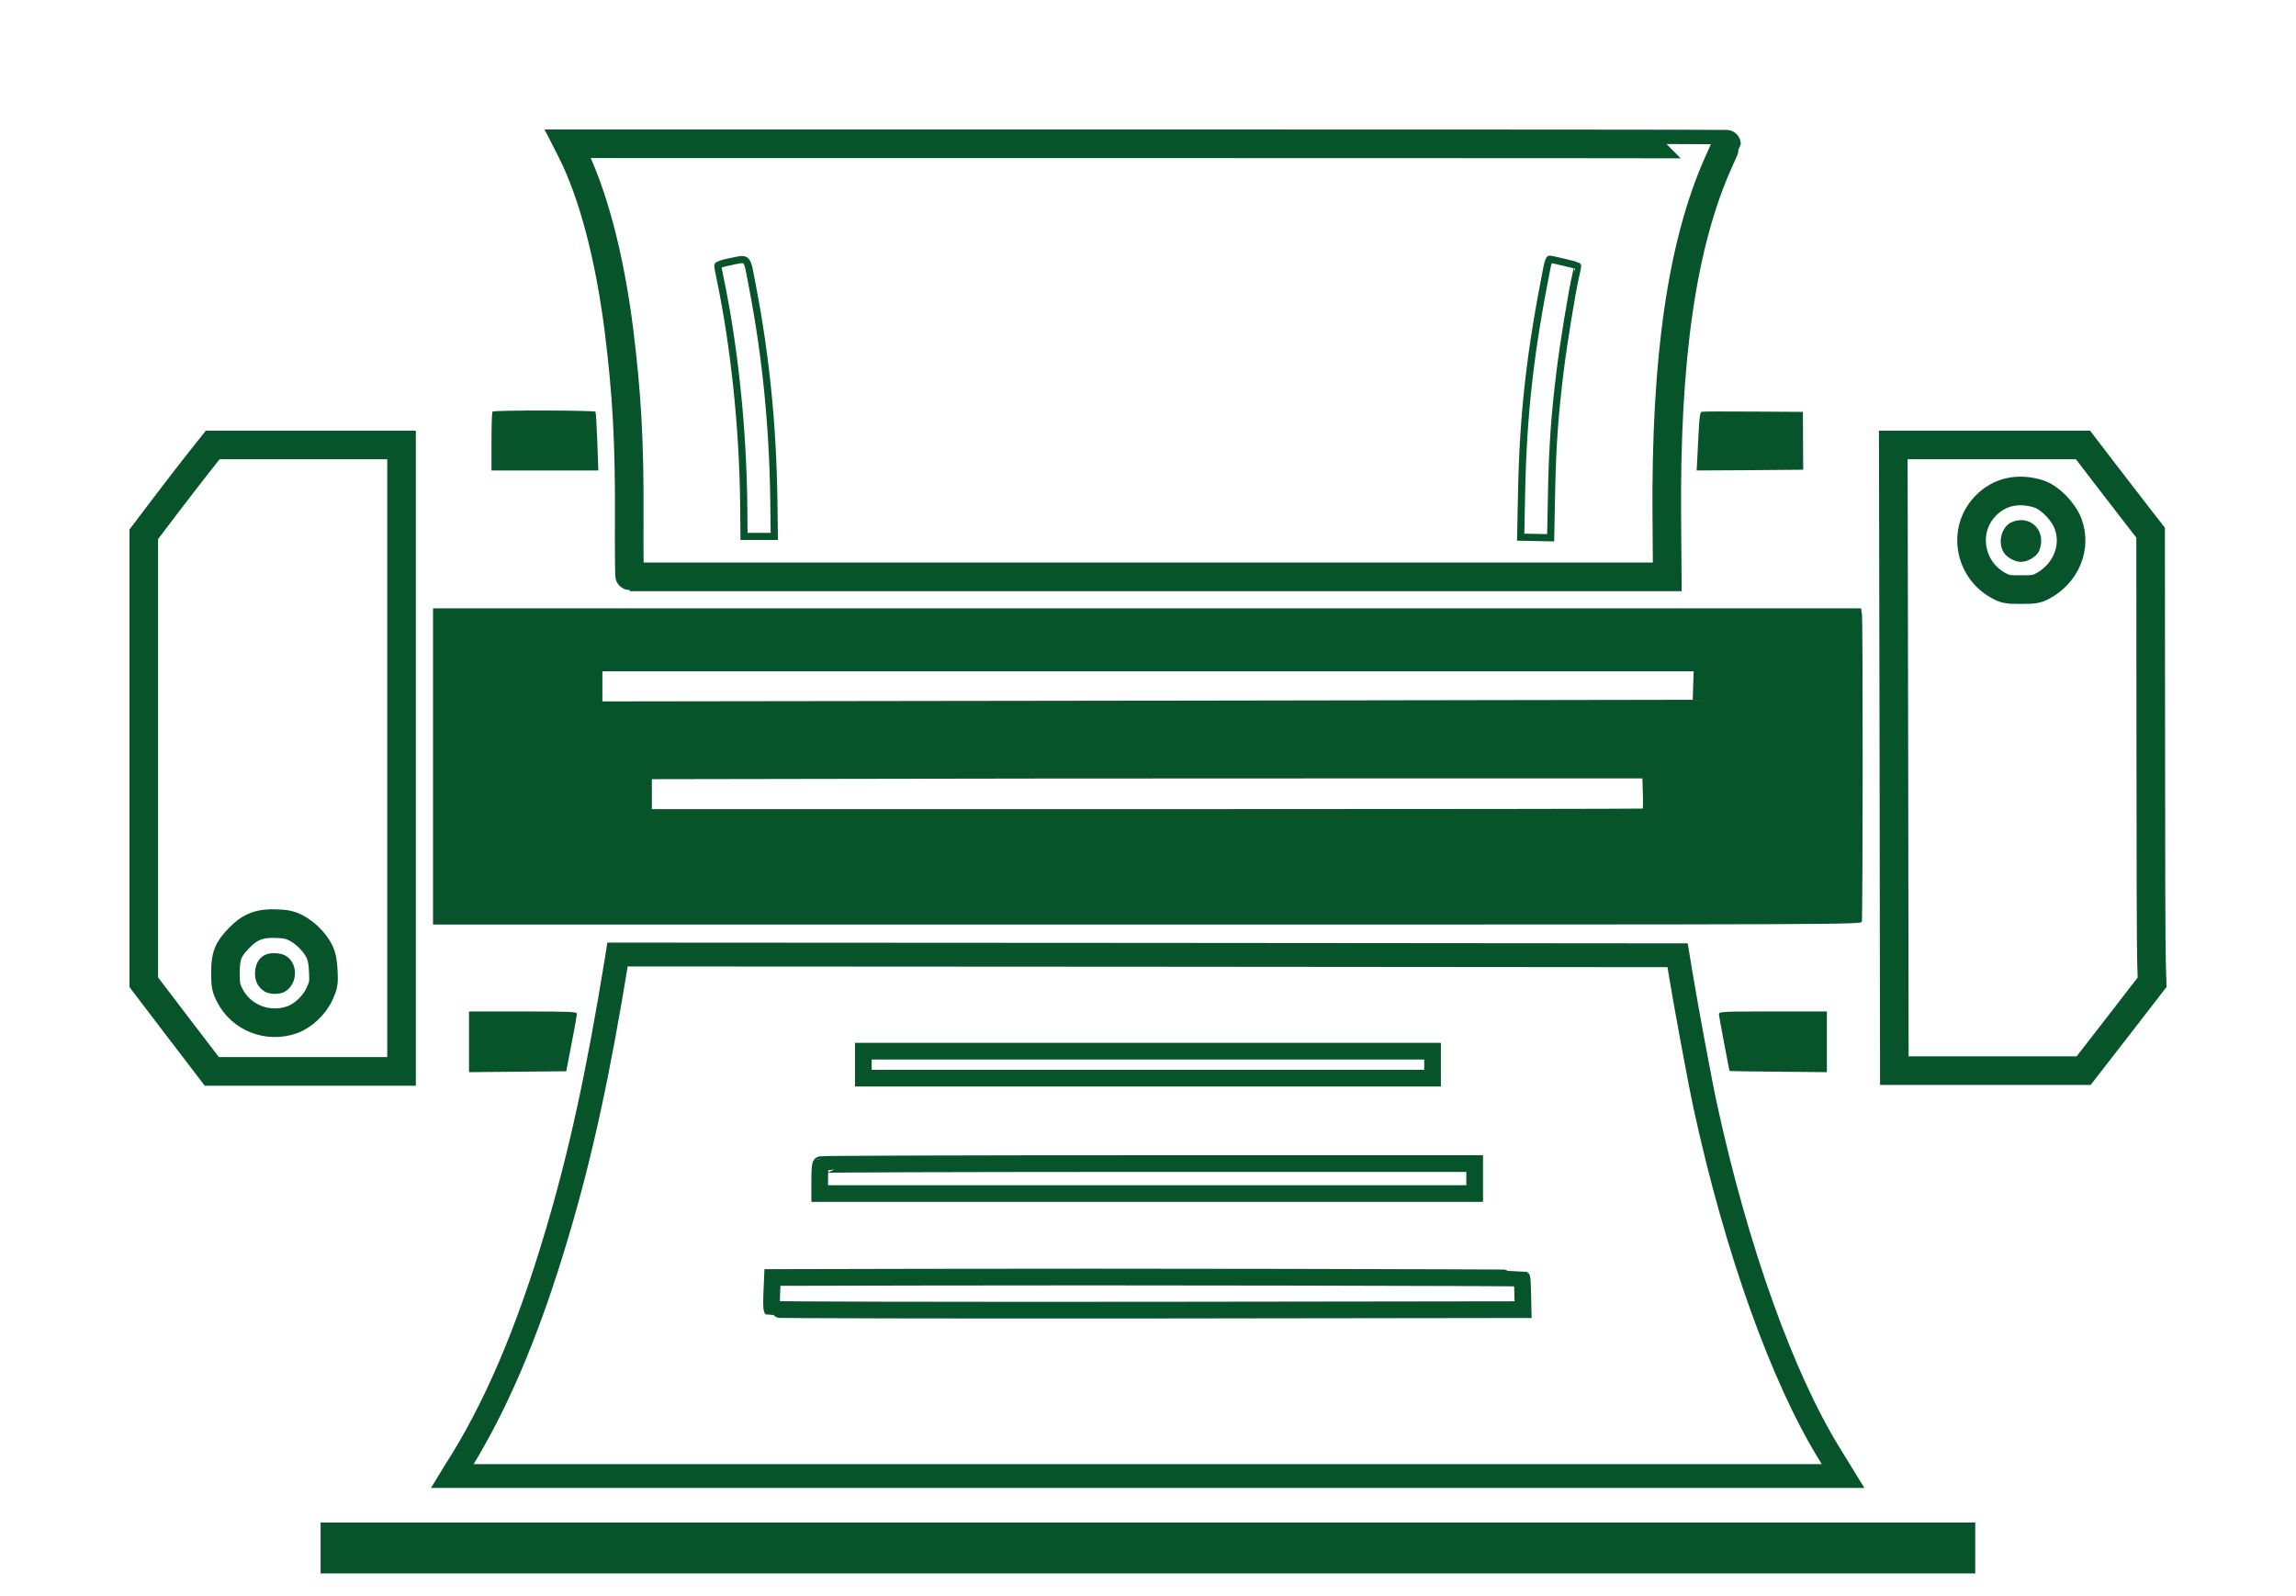 <?xml version="1.0" encoding="UTF-8" standalone="no"?>
<!DOCTYPE svg PUBLIC "-//W3C//DTD SVG 1.1//EN" "http://www.w3.org/Graphics/SVG/1.1/DTD/svg11.dtd">
<svg width="100%" height="100%" viewBox="0 0 4013 2790" version="1.1" xmlns="http://www.w3.org/2000/svg" xmlns:xlink="http://www.w3.org/1999/xlink" xml:space="preserve" xmlns:serif="http://www.serif.com/" style="fill-rule:evenodd;clip-rule:evenodd;stroke-miterlimit:10;">
    <g transform="matrix(1,0,0,1,-127.106,-692.478)">
        <g transform="matrix(4.167,0,0,4.167,0,0)">
            <g transform="matrix(1,0,0,1,270.221,405.219)">
                <path d="M0,-175.77C8.99,-157.916 15.905,-131.765 19.865,-100.772C23.197,-74.117 24.392,-53.183 24.203,-21.751C24.14,-8.172 24.266,2.955 24.454,2.955L459.606,2.955L459.417,-21.688C458.851,-88.639 465.766,-136.668 481.043,-170.867C482.928,-175.016 484.437,-178.473 484.437,-178.536C484.437,-178.662 375.115,-178.725 241.464,-178.725L-1.509,-178.725L0,-175.77Z" style="fill:none;fill-rule:nonzero;stroke:rgb(7,84,43);stroke-width:12px;"/>
            </g>
        </g>
        <g transform="matrix(4.167,0,0,4.167,0,0)">
            <g transform="matrix(1,0,0,1,346.225,377.433)">
                <path d="M0,-90.463C5.532,-61.608 8.424,-32.564 8.864,-1.509L9.053,13.767L-3.646,13.767L-3.772,0.063C-4.149,-31.936 -7.67,-65.694 -13.642,-94.361C-14.207,-96.938 -14.648,-99.39 -14.648,-99.767C-14.648,-100.144 -12.447,-100.899 -9.744,-101.401C-1.572,-103.036 -2.64,-104.23 0,-90.463Z" style="fill:none;fill-rule:nonzero;stroke:rgb(7,84,43);stroke-width:3px;"/>
            </g>
        </g>
        <g transform="matrix(4.167,0,0,4.167,0,0)">
            <g transform="matrix(1,0,0,1,686.576,390.446)">
                <path d="M0,-114.226C3.018,-113.535 5.595,-112.843 5.658,-112.78C5.721,-112.717 5.344,-110.831 4.841,-108.631C3.332,-102.156 -0.251,-80.342 -1.634,-69.026C-3.961,-50.481 -4.903,-37.028 -5.281,-17.665L-5.658,1.32L-11.944,1.194L-18.231,1.068L-17.854,-17.791C-17.162,-50.921 -14.27,-76.444 -7.167,-112.277C-6.789,-114.037 -6.286,-115.546 -6.035,-115.546C-5.784,-115.546 -3.08,-114.98 0,-114.226Z" style="fill:none;fill-rule:nonzero;stroke:rgb(7,84,43);stroke-width:3px;"/>
            </g>
        </g>
        <g transform="matrix(4.167,0,0,4.167,0,0)">
            <g transform="matrix(1,0,0,1,237.092,362.911)">
                <path d="M0,-24.077C-0.251,-23.888 -0.44,-18.231 -0.44,-11.504L-0.44,0.629L44.383,0.629L43.943,-11.441C43.691,-18.042 43.377,-23.7 43.188,-24.014C42.811,-24.643 0.566,-24.706 0,-24.077" style="fill:rgb(7,84,43);fill-rule:nonzero;"/>
            </g>
        </g>
        <g transform="matrix(4.167,0,0,4.167,0,0)">
            <g transform="matrix(1,0,0,1,744.474,363.414)">
                <path d="M0,-24.517C-1.069,-24.328 -1.132,-23.763 -2.012,-5.658L-2.326,0.126L20.054,0L42.371,-0.188L42.245,-24.454L21.626,-24.58C10.247,-24.643 0.503,-24.643 0,-24.517" style="fill:rgb(7,84,43);fill-rule:nonzero;"/>
            </g>
        </g>
        <g transform="matrix(4.167,0,0,4.167,0,0)">
            <g transform="matrix(1,0,0,1,154.613,413.078)">
                <path d="M0,142.326C4.023,144.401 7.984,148.424 9.807,152.133C10.876,154.333 11.316,156.533 11.504,160.557C11.756,165.397 11.567,166.403 9.996,169.861C7.858,174.701 2.955,179.353 -1.697,180.925C-11.819,184.446 -22.946,180.045 -27.723,170.678C-29.358,167.409 -29.547,166.403 -29.547,161.06C-29.547,154.145 -28.478,151.379 -23.952,146.727C-19.362,141.886 -15.213,140.251 -8.172,140.566C-4.275,140.692 -2.452,141.069 0,142.326ZM-40.736,-52.87C-43.943,-48.783 -50.481,-40.359 -55.195,-34.136L-63.808,-22.757L-63.808,165.146L-49.538,183.88L-35.267,202.551L44.32,202.551L44.32,-60.225L-34.89,-60.225L-40.736,-52.87Z" style="fill:none;fill-rule:nonzero;stroke:rgb(7,84,43);stroke-width:12px;"/>
            </g>
        </g>
        <g transform="matrix(4.167,0,0,4.167,0,0)">
            <g transform="matrix(1,0,0,1,142.04,582.562)">
                <path d="M0,-15.968C-2.64,-14.899 -4.275,-12.322 -4.526,-8.927C-4.841,-5.155 -3.52,-2.389 -0.629,-0.503C1.509,0.88 6.035,0.88 8.172,-0.503C13.642,-4.087 13.516,-12.762 7.921,-15.654C5.909,-16.66 2.075,-16.848 0,-15.968" style="fill:rgb(7,84,43);fill-rule:nonzero;"/>
            </g>
        </g>
        <g transform="matrix(4.167,0,0,4.167,0,0)">
            <g transform="matrix(1,0,0,1,885.732,594.757)">
                <path d="M0,-221.347C4.526,-219.901 10.31,-213.992 12.196,-208.9C15.905,-199.093 11.379,-187.966 1.446,-182.685C-0.88,-181.428 -2.2,-181.239 -7.544,-181.239C-13.327,-181.239 -14.082,-181.365 -17.162,-183.062C-29.421,-189.915 -32.061,-206.385 -22.443,-216.318C-16.659,-222.353 -8.675,-224.113 0,-221.347ZM-60.853,-110.705L-60.665,20.557L18.734,20.557L33.13,2.012L47.463,-16.533L47.212,-24.705C47.023,-29.232 46.897,-71.666 46.897,-119.003L46.834,-205.128L41.931,-211.414C39.228,-214.872 32.878,-223.17 27.723,-229.834L18.482,-241.904L-61.105,-241.904L-60.853,-110.705Z" style="fill:none;fill-rule:nonzero;stroke:rgb(7,84,43);stroke-width:12px;"/>
            </g>
        </g>
        <g transform="matrix(4.167,0,0,4.167,0,0)">
            <g transform="matrix(1,0,0,1,874.291,399.184)">
                <path d="M0,-13.956C-4.212,-12.133 -5.972,-5.532 -3.395,-1.32C-2.075,0.817 1.32,2.703 3.898,2.703C6.475,2.703 9.87,0.817 11.19,-1.32C11.881,-2.452 12.384,-4.463 12.384,-6.098C12.384,-12.699 6.161,-16.659 0,-13.956" style="fill:rgb(7,84,43);fill-rule:nonzero;"/>
            </g>
        </g>
        <g transform="matrix(4.167,0,0,4.167,0,0)">
            <g transform="matrix(1,0,0,1,719.58,476.508)">
                <path d="M0,22.38C0.126,25.775 0.063,28.729 -0.063,28.855C-0.189,28.981 -93.794,29.107 -208.02,29.107L-415.663,29.107L-415.663,16.534L-341.608,16.408C-300.934,16.282 -207.454,16.219 -133.902,16.219L-0.189,16.219L0,22.38ZM21.123,-22.757L20.934,-16.785L-207.706,-16.408L-436.408,-16.093L-436.408,-28.729L21.311,-28.729L21.123,-22.757ZM-507.446,-55.133L-507.446,77.513L-207.957,77.513C85.559,77.513 91.531,77.513 91.846,76.318C92.286,74.621 92.349,-49.223 91.909,-52.492L91.531,-55.133L-507.446,-55.133Z" style="fill:rgb(7,84,43);fill-rule:nonzero;"/>
            </g>
        </g>
        <g transform="matrix(4.167,0,0,4.167,0,0)">
            <g transform="matrix(1,0,0,1,289.207,783.351)">
                <path d="M0,-214.746C-7.732,-167.094 -15.088,-133.273 -24.832,-100.458C-37.405,-57.898 -51.172,-25.774 -68.146,0.566L-69.026,2.012L514.361,2.012L508.64,-7.292C488.901,-39.29 469.727,-92.788 456.714,-152.447C454.388,-163.071 448.541,-194.692 446.09,-209.528L444.958,-216.443L222.668,-216.632L0.314,-216.758L0,-214.746Z" style="fill:none;fill-rule:nonzero;stroke:rgb(7,84,43);stroke-width:10px;"/>
            </g>
        </g>
        <g transform="matrix(4.167,0,0,4.167,0,0)">
            <g transform="matrix(1,0,0,1,631.38,612.799)">
                <rect x="-238.761" y="-5.658" width="238.761" height="11.316" style="fill:none;fill-rule:nonzero;stroke:rgb(7,84,43);stroke-width:7px;"/>
            </g>
        </g>
        <g transform="matrix(4.167,0,0,4.167,0,0)">
            <g transform="matrix(1,0,0,1,649.046,660.576)">
                <path d="M0,-6.286L0,6.286L-274.72,6.286L-274.72,0.44C-274.72,-2.829 -274.531,-5.658 -274.28,-5.846C-274.091,-6.098 -212.232,-6.286 -136.92,-6.286L0,-6.286Z" style="fill:none;fill-rule:nonzero;stroke:rgb(7,84,43);stroke-width:7px;"/>
            </g>
        </g>
        <g transform="matrix(4.167,0,0,4.167,0,0)">
            <g transform="matrix(1,0,0,1,668.862,715.221)">
                <path d="M0,-12.863C0.138,-12.725 0.277,-9.682 0.346,-6.155L0.484,0.345L-156.766,0.552C-243.275,0.622 -314.293,0.483 -314.501,0.207C-314.777,-0.139 -314.777,-3.251 -314.639,-6.709L-314.362,-13.14L-250.328,-13.278C-177.304,-13.485 -0.346,-13.14 0,-12.863Z" style="fill:none;fill-rule:nonzero;stroke:rgb(7,84,43);stroke-width:7px;"/>
            </g>
        </g>
        <g transform="matrix(4.167,0,0,4.167,0,0)">
            <g transform="matrix(1,0,0,1,227.222,603.244)">
                <path d="M0,-12.762L0,12.699L20.368,12.51L40.799,12.321L41.428,9.052C43.503,-1.509 45.263,-11.001 45.263,-11.819C45.263,-12.636 42.308,-12.762 22.631,-12.762L0,-12.762Z" style="fill:rgb(7,84,43);fill-rule:nonzero;"/>
            </g>
        </g>
        <g transform="matrix(4.167,0,0,4.167,0,0)">
            <g transform="matrix(1,0,0,1,751.515,614.874)">
                <path d="M0,-23.323C0,-22.694 1.006,-17.099 2.2,-10.876C3.395,-4.652 4.401,0.503 4.401,0.566C4.401,0.629 13.579,0.817 24.832,0.88L45.263,1.069L45.263,-24.392L22.631,-24.392C1.509,-24.392 0,-24.329 0,-23.323" style="fill:rgb(7,84,43);fill-rule:nonzero;"/>
            </g>
        </g>
        <g transform="matrix(4.167,0,0,4.167,0,0)">
            <g transform="matrix(1,0,0,1,164.985,815.539)">
                <rect x="0" y="-10.687" width="694.029" height="21.374" style="fill:rgb(7,84,43);fill-rule:nonzero;"/>
            </g>
        </g>
    </g>
</svg>
